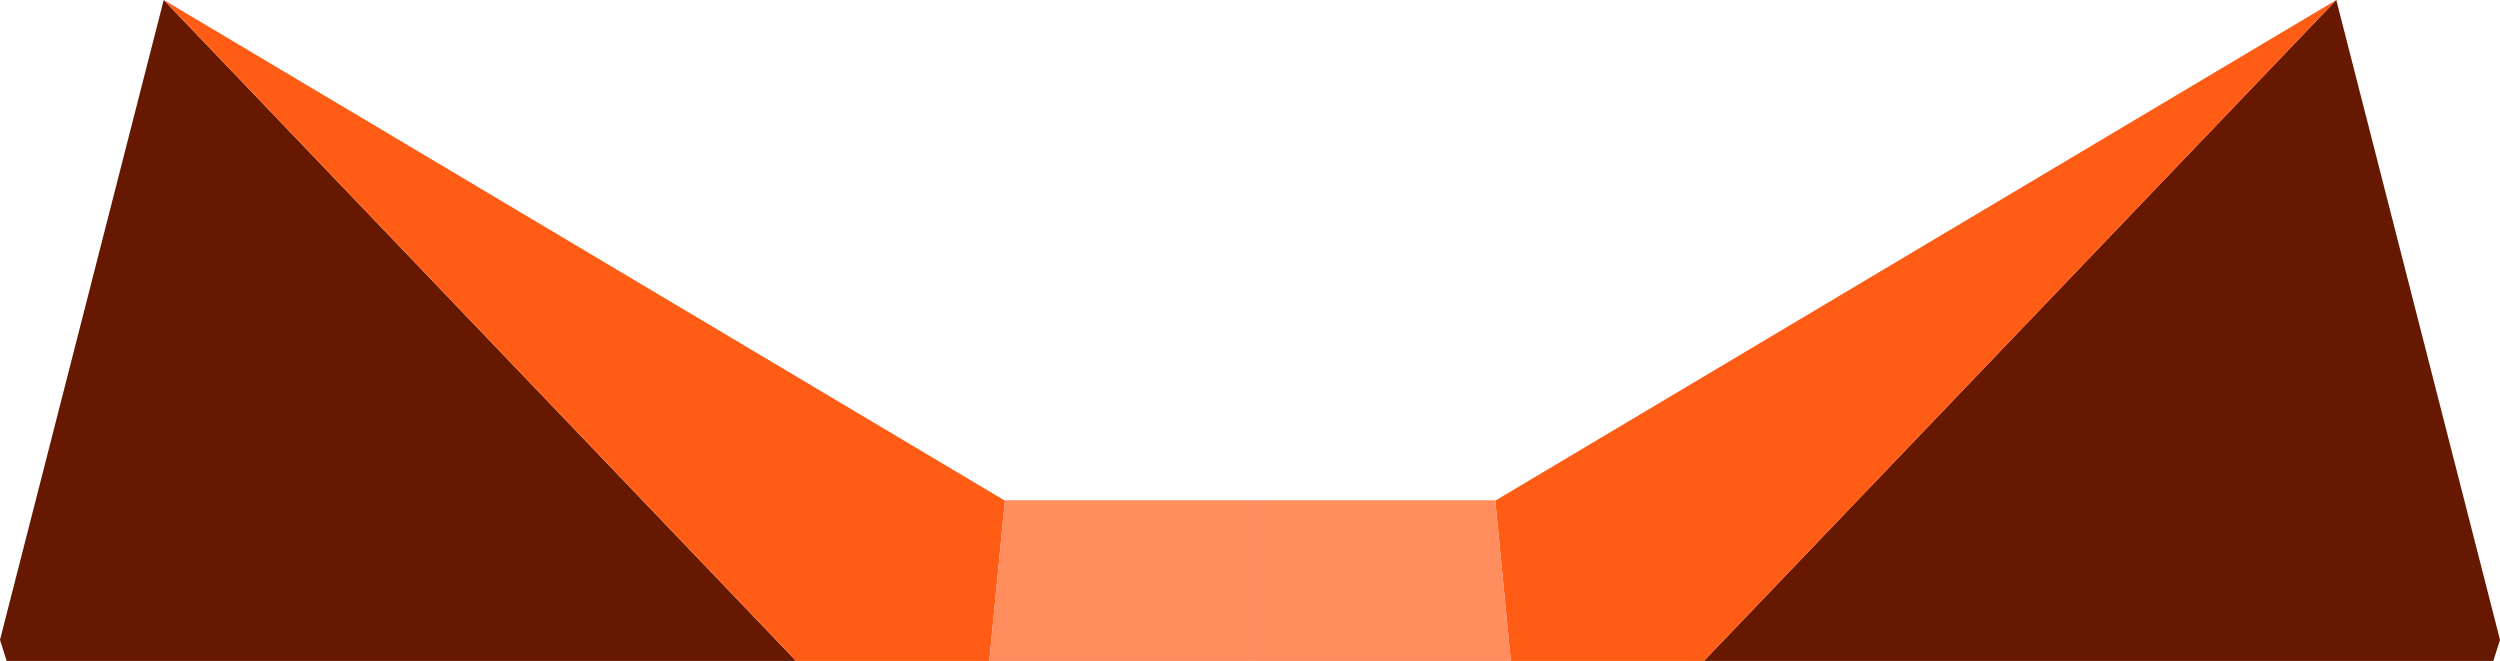 <svg width="1286" height="340" viewBox="0 0 1286 340" fill="none" xmlns="http://www.w3.org/2000/svg">
<path d="M84.219 0L0 329.143L84.219 594.767H265.354L499.675 434.233L84.219 0Z" fill="#661800"/>
<path d="M84.266 0L516.912 257.532L499.721 434.233L84.266 0Z" fill="#FF5C16"/>
<path d="M516.917 257.336L499.727 434.037L589.184 1011.27H643.046V257.336H516.917Z" fill="#FF8D5D"/>
<path d="M1201.78 0L1286 329.143L1201.78 594.767H1020.64L786.32 434.233L1201.78 0Z" fill="#661800"/>
<path d="M1201.8 0L769.168 257.532L786.341 434.233L1201.8 0Z" fill="#FF5C16"/>
<path d="M769.154 257.336L786.327 434.037L696.87 1011.27H643.025V257.336H769.154Z" fill="#FF8D5D"/>
</svg>
